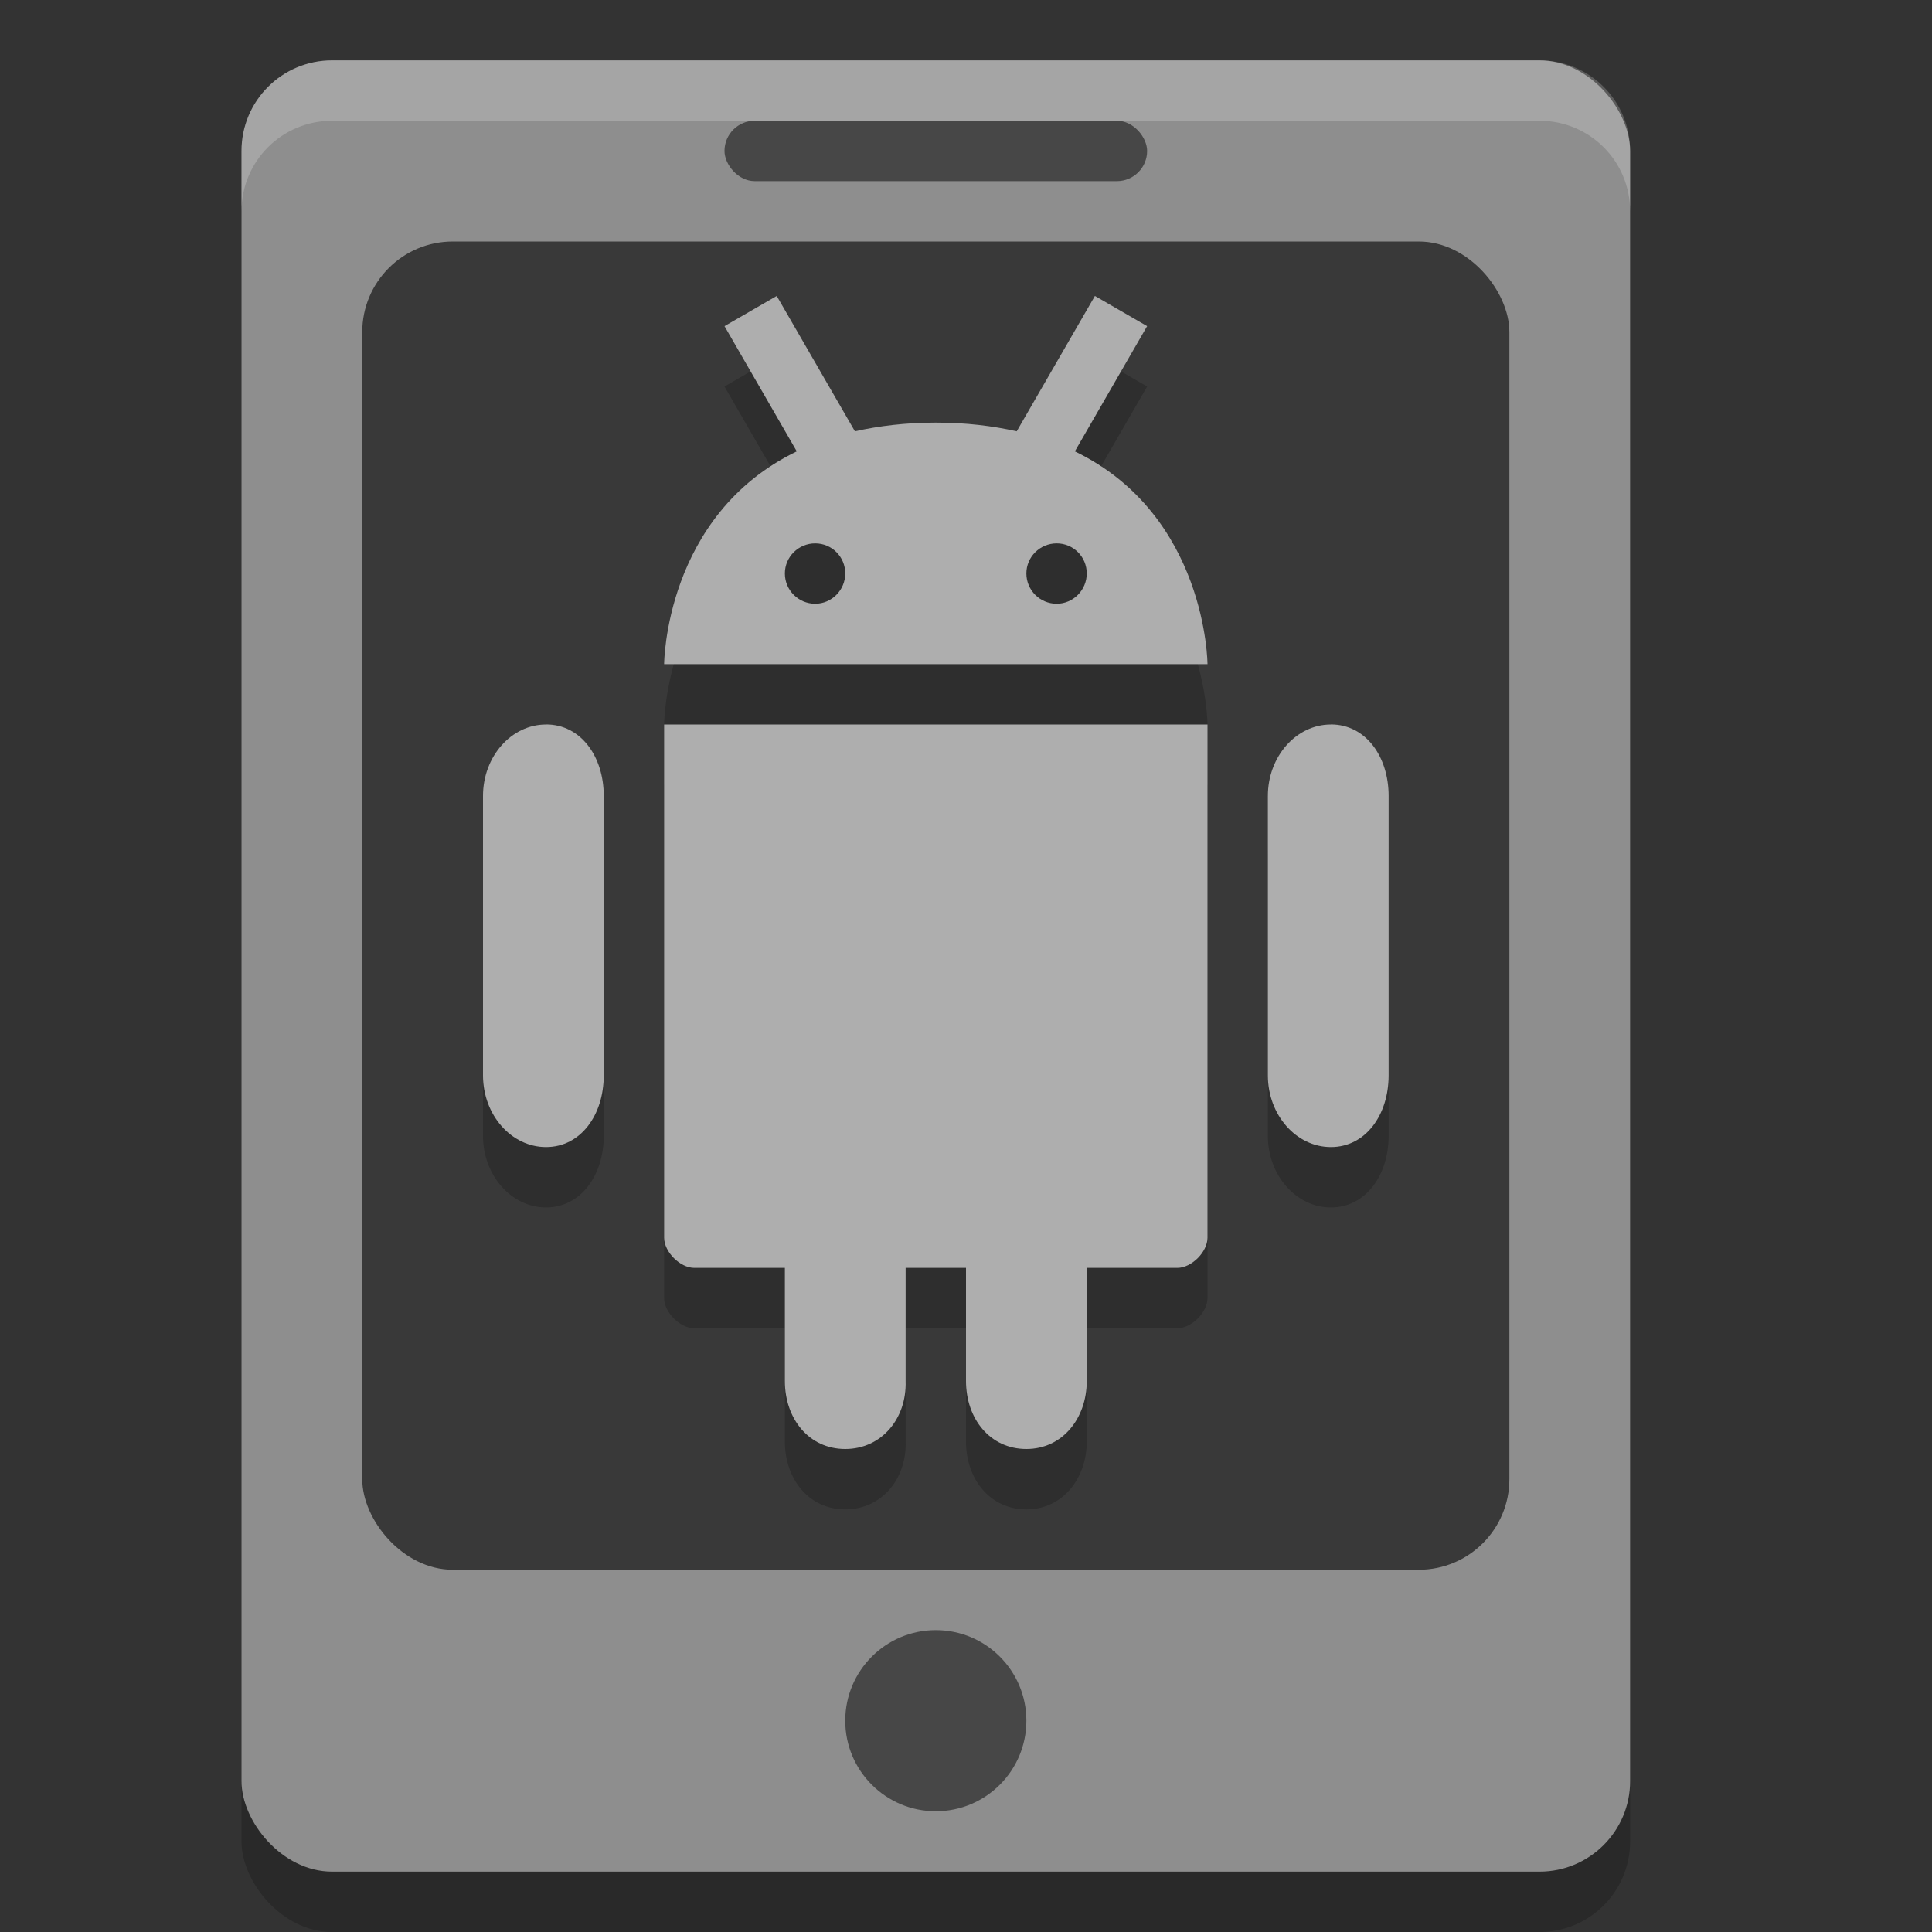 <svg xmlns="http://www.w3.org/2000/svg" width="32" height="32" version="1">
 <rect width="100%" height="100%" fill="#333333" stroke="none"/>
 <rect style="opacity:0.2" width="23" height="30" x="4" y="2" rx="1.5" ry="1.5"/>
 <rect style="fill:#8e8e8e" width="23" height="30" x="4" y="1" rx="1.5" ry="1.5"/>
 <rect style="opacity:0.6" width="19" height="22" x="6" y="4" rx="1.5" ry="1.5"/>
 <rect style="opacity:0.5" width="7" height="1" x="12" y="2" rx=".5" ry=".5"/>
 <circle style="opacity:0.5" cx="15.5" cy="28.5" r="1.5"/>
 <g style="opacity:0.2">
  <path d="M 9.084,12.539"/>
  <path d="M 17.461,10.779"/>
  <path d="M 9.044,13 C 8.469,13 8,13.53 8,14.183 V 18.813 C 8,19.466 8.469,19.999 9.044,19.999 9.619,19.999 10,19.466 10,18.813 V 14.183 C 10,13.529 9.62,12.999 9.044,12.999"/>
  <path d="M 11,13 V 21.5 C 11,21.736 11.264,22 11.5,22 H 13 V 23.875 C 13,24.497 13.396,25 14,25 14.6,25 15.02,24.497 15,23.875 V 22 H 16 V 23.875 C 16,24.497 16.396,25 17,25 17.6,25 18,24.489 18,23.875 V 22 H 19.5 C 19.736,22 20,21.736 20,21.5 V 13 Z"/>
  <path d="M 22.044,13 C 21.469,13 21,13.53 21,14.183 V 18.813 C 21,19.466 21.469,19.999 22.044,19.999 22.619,19.999 23,19.466 23,18.813 V 14.183 C 23,13.529 22.62,12.999 22.044,12.999"/>
  <path d="M 12.865,5.902 12,6.402 13.197,8.476 C 11.009,9.533 11,12 11,12 H 20 C 20,12 19.99,9.533 17.803,8.476 L 19,6.402 18.135,5.902 16.84,8.144 C 16.443,8.055 16.005,8 15.502,8 14.998,8 14.558,8.055 14.16,8.144 Z M 13.502,10 C 13.779,10 14,10.223 14,10.498 14,10.773 13.776,11 13.502,11 13.225,11 13,10.776 13,10.498 13,10.223 13.225,10 13.502,10 Z M 17.502,10 C 17.779,10 18,10.223 18,10.498 18,10.773 17.776,11 17.502,11 17.225,11 17,10.776 17,10.498 17,10.223 17.225,10 17.502,10 Z"/>
 </g>
 <g style="fill:#aeaeae">
  <path d="M 9.084,11.539"/>
  <path d="M 17.461,9.779"/>
  <path d="M 9.044,12 C 8.469,12 8,12.53 8,13.183 V 17.813 C 8,18.466 8.469,18.999 9.044,18.999 9.619,18.999 10,18.466 10,17.813 V 13.183 C 10,12.529 9.62,11.999 9.044,11.999"/>
  <path d="M 11,12 V 20.5 C 11,20.736 11.264,21 11.5,21 H 13 V 22.875 C 13,23.497 13.396,24 14,24 14.6,24 15.02,23.497 15,22.875 V 21 H 16 V 22.875 C 16,23.497 16.396,24 17,24 17.6,24 18,23.489 18,22.875 V 21 H 19.5 C 19.736,21 20,20.736 20,20.5 V 12 Z"/>
  <path d="M 22.044,12 C 21.469,12 21,12.53 21,13.183 V 17.813 C 21,18.466 21.469,18.999 22.044,18.999 22.619,18.999 23,18.466 23,17.813 V 13.183 C 23,12.529 22.62,11.999 22.044,11.999"/>
  <path d="M 12.865,4.902 12,5.402 13.197,7.476 C 11.009,8.533 11,11 11,11 H 20 C 20,11 19.99,8.533 17.803,7.476 L 19,5.402 18.135,4.902 16.84,7.144 C 16.443,7.055 16.005,7 15.502,7 14.998,7 14.558,7.055 14.16,7.144 Z M 13.502,9 C 13.779,9 14,9.223 14,9.498 14,9.773 13.776,10 13.502,10 13.225,10 13,9.776 13,9.498 13,9.223 13.225,9 13.502,9 Z M 17.502,9 C 17.779,9 18,9.223 18,9.498 18,9.773 17.776,10 17.502,10 17.225,10 17,9.776 17,9.498 17,9.223 17.225,9 17.502,9 Z"/>
 </g>
 <path style="opacity:0.2;fill:#ffffff" d="M 5.5 1 C 4.669 1 4 1.669 4 2.5 L 4 3.5 C 4 2.669 4.669 2 5.5 2 L 25.5 2 C 26.331 2 27 2.669 27 3.5 L 27 2.5 C 27 1.669 26.331 1 25.5 1 L 5.5 1 z"/>
</svg>
